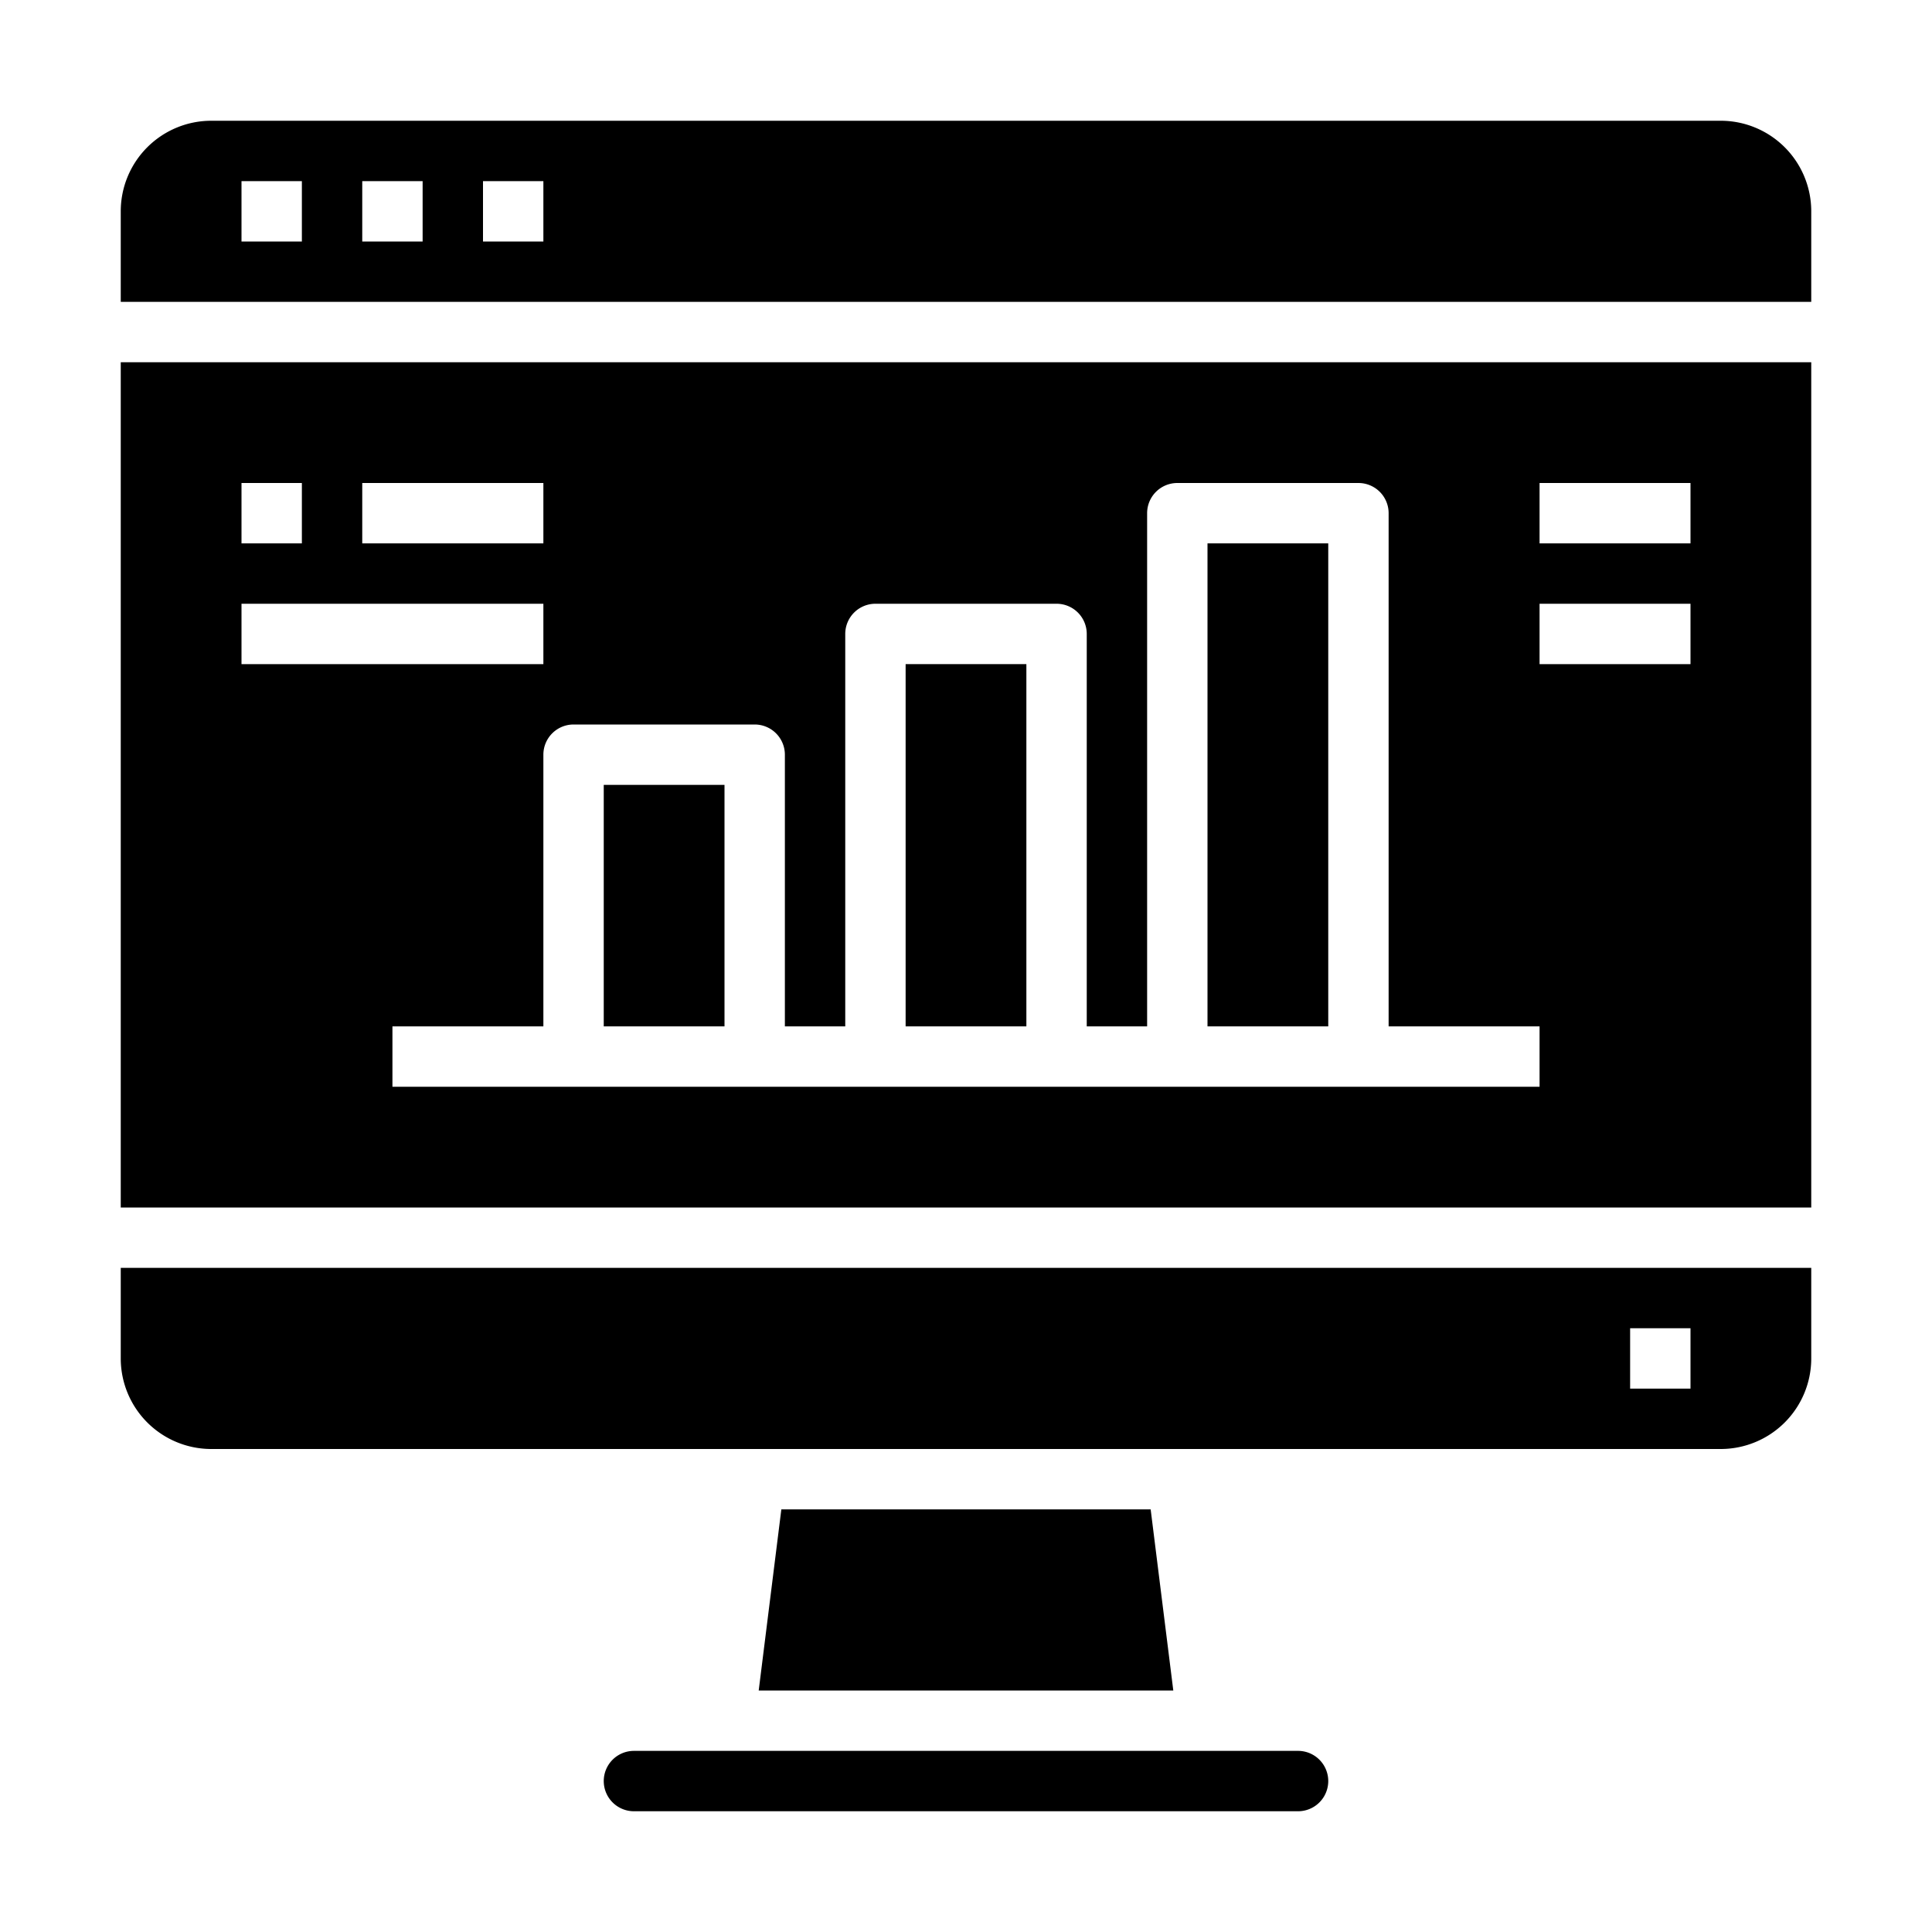 <svg xmlns="http://www.w3.org/2000/svg" viewBox="0 0 64 64" x="0px" y="0px"><g><rect x="40" y="18" width="4" height="16"></rect><rect x="30" y="22" width="4" height="12"></rect><rect x="20" y="26" width="4" height="8"></rect><path d="M60,12H4V40H60ZM12,16h6v2H12ZM8,16h2v2H8Zm0,4H18v2H8ZM51,36H13V34h5V25a1,1,0,0,1,1-1h6a1,1,0,0,1,1,1v9h2V21a1,1,0,0,1,1-1h6a1,1,0,0,1,1,1V34h2V17a1,1,0,0,1,1-1h6a1,1,0,0,1,1,1V34h5Zm5-14H51V20h5Zm0-4H51V16h5Z"></path><path d="M60,42H4v3a3,3,0,0,0,3,3H57a3,3,0,0,0,3-3Zm-4,4H54V44h2Z"></path><path d="M20,59a1,1,0,0,0,1,1H43a1,1,0,0,0,0-2H21A1,1,0,0,0,20,59Z"></path><polygon points="25.883 50 25.133 56 38.867 56 38.117 50 25.883 50"></polygon><path d="M60,7a3,3,0,0,0-3-3H7A3,3,0,0,0,4,7v3H60ZM10,8H8V6h2Zm4,0H12V6h2Zm4,0H16V6h2Z"></path></g></svg>